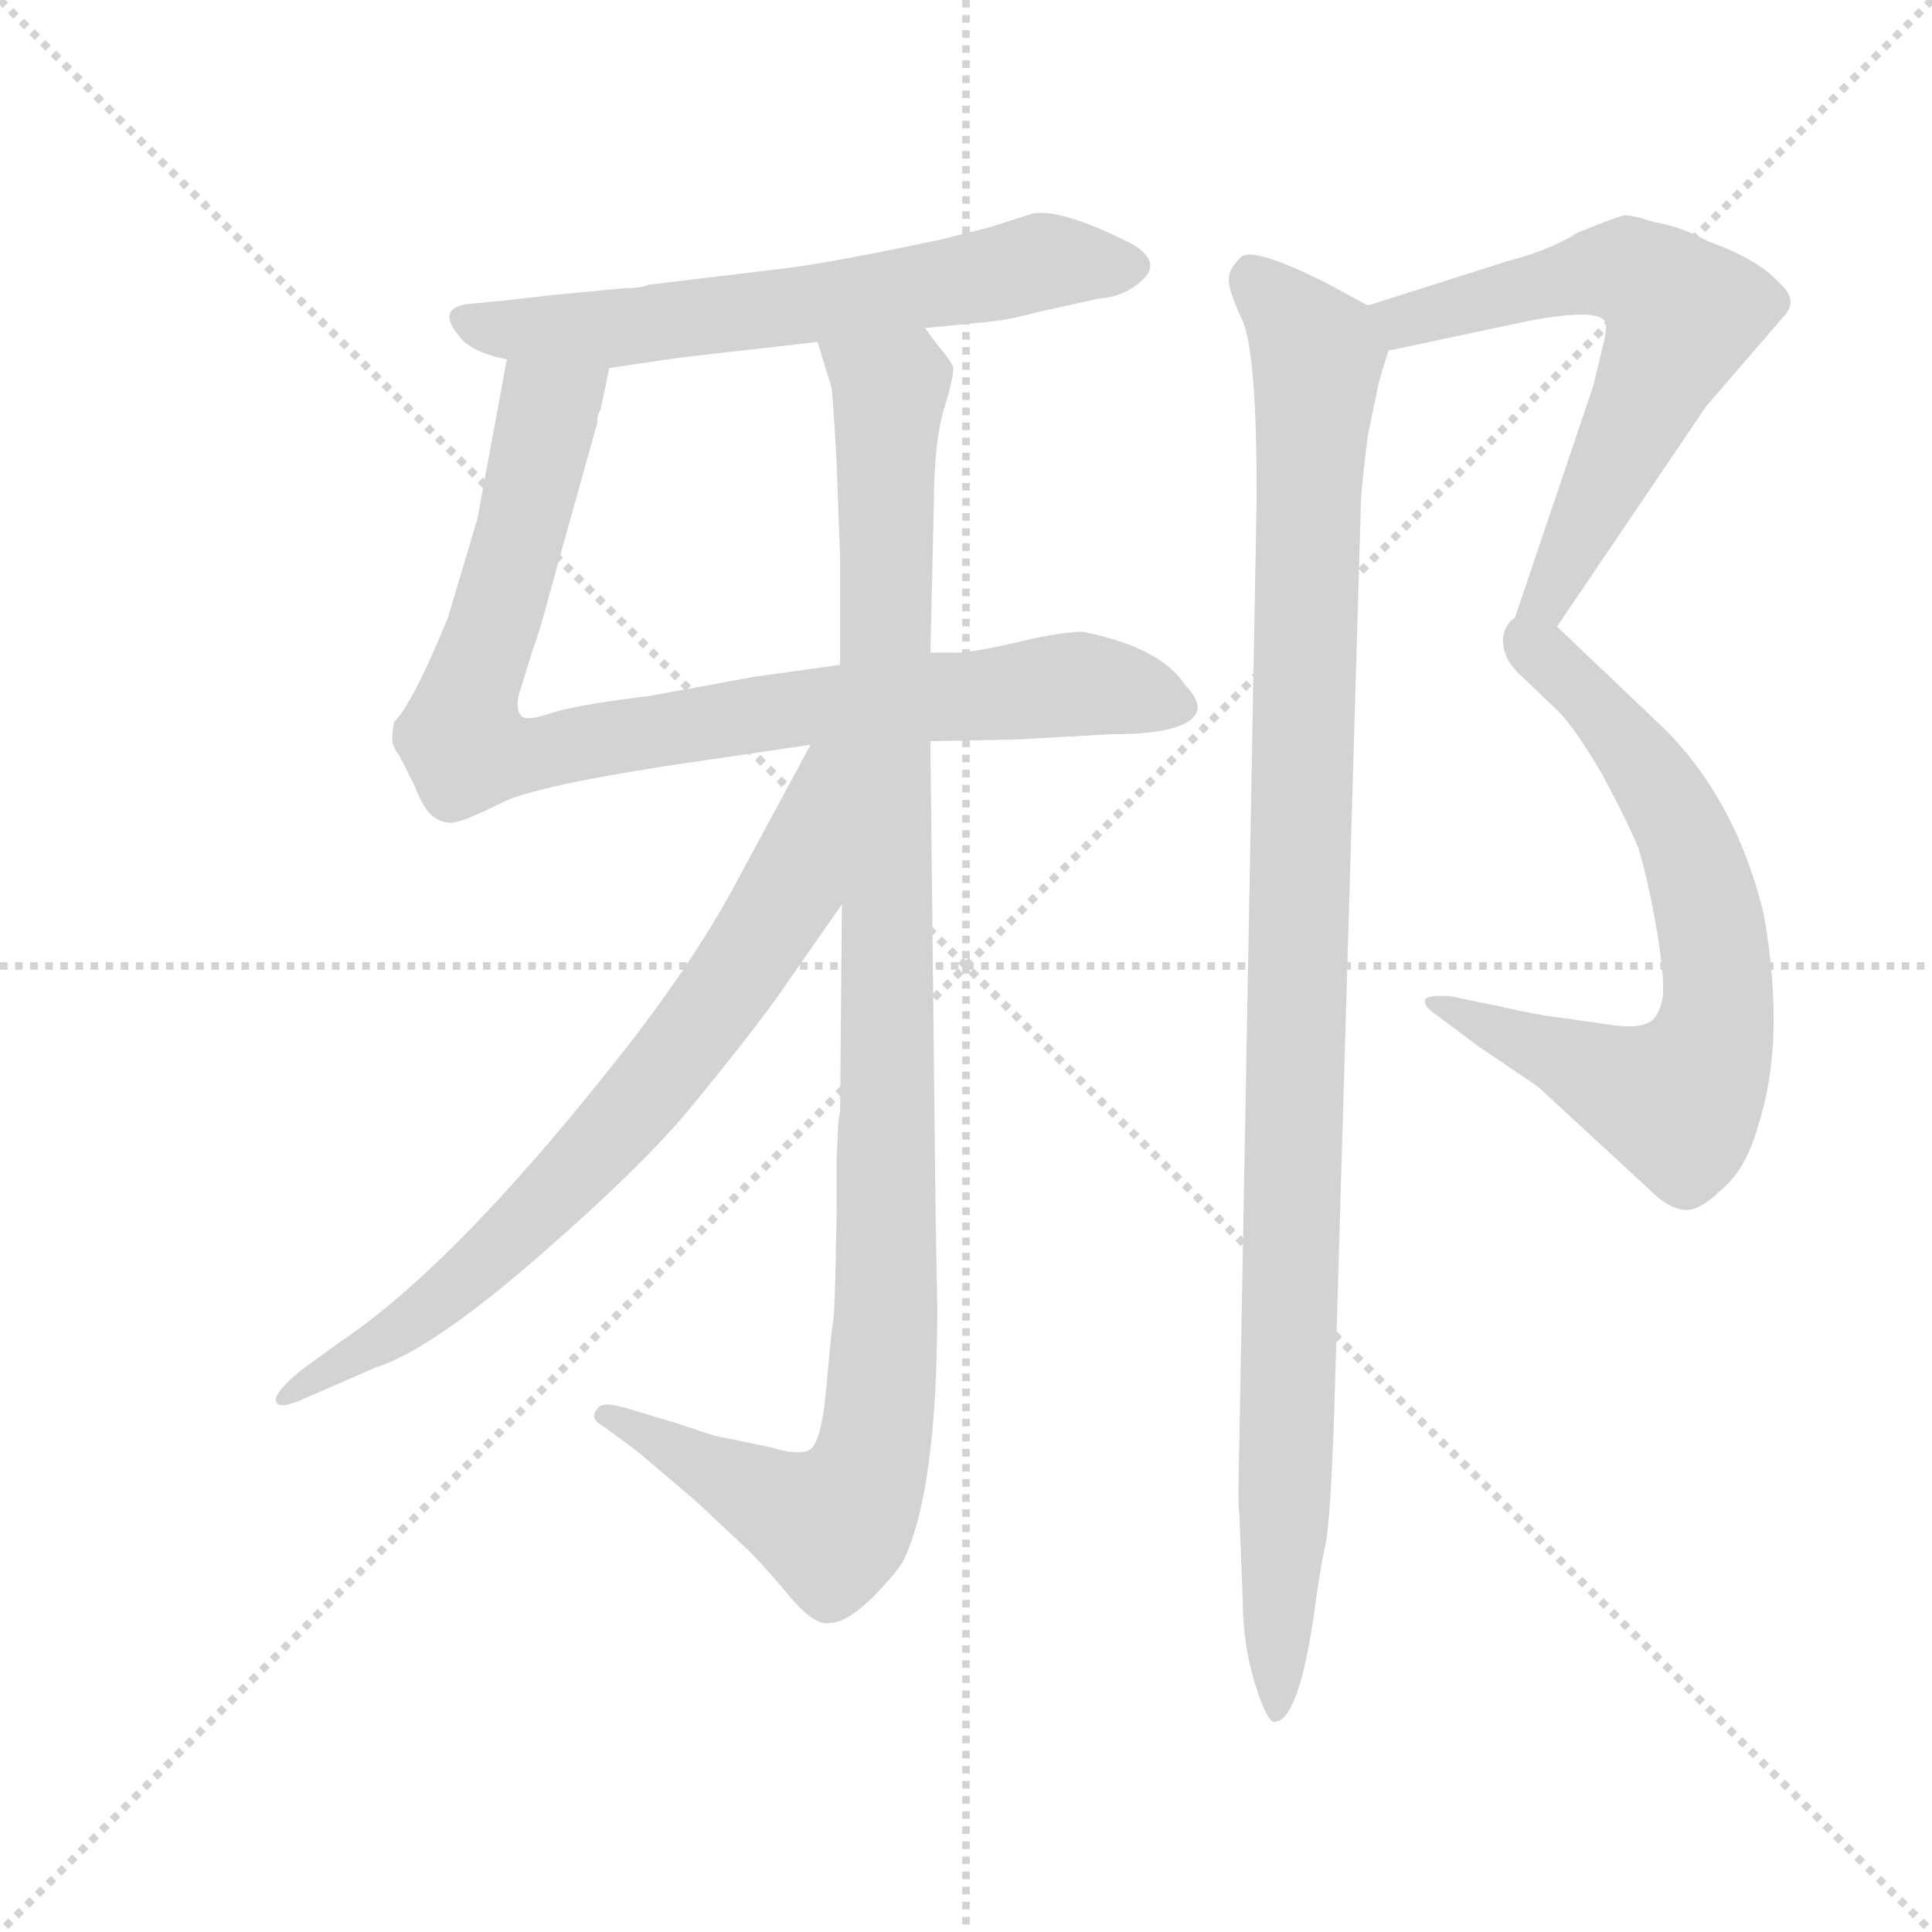 <svg version="1.1" viewBox="0 0 1024 1024" xmlns="http://www.w3.org/2000/svg">
  <g stroke="lightgray" stroke-dasharray="1,1" stroke-width="1" transform="scale(4, 4)">
    <line x1="0" y1="0" x2="256" y2="256"></line>
    <line x1="256" y1="0" x2="0" y2="256"></line>
    <line x1="128" y1="0" x2="128" y2="256"></line>
    <line x1="0" y1="128" x2="256" y2="128"></line>
  </g>
  <g transform="scale(0.92, -0.92) translate(60, -830)">
    <style type="text/css">
      
        @keyframes keyframes0 {
          from {
            stroke: blue;
            stroke-dashoffset: 643;
            stroke-width: 128;
          }
          68% {
            animation-timing-function: step-end;
            stroke: blue;
            stroke-dashoffset: 0;
            stroke-width: 128;
          }
          to {
            stroke: black;
            stroke-width: 1024;
          }
        }
        #make-me-a-hanzi-animation-0 {
          animation: keyframes0 0.773s both;
          animation-delay: 0s;
          animation-timing-function: linear;
        }
      
        @keyframes keyframes1 {
          from {
            stroke: blue;
            stroke-dashoffset: 906;
            stroke-width: 128;
          }
          75% {
            animation-timing-function: step-end;
            stroke: blue;
            stroke-dashoffset: 0;
            stroke-width: 128;
          }
          to {
            stroke: black;
            stroke-width: 1024;
          }
        }
        #make-me-a-hanzi-animation-1 {
          animation: keyframes1 0.987s both;
          animation-delay: 0.773s;
          animation-timing-function: linear;
        }
      
        @keyframes keyframes2 {
          from {
            stroke: blue;
            stroke-dashoffset: 1102;
            stroke-width: 128;
          }
          78% {
            animation-timing-function: step-end;
            stroke: blue;
            stroke-dashoffset: 0;
            stroke-width: 128;
          }
          to {
            stroke: black;
            stroke-width: 1024;
          }
        }
        #make-me-a-hanzi-animation-2 {
          animation: keyframes2 1.147s both;
          animation-delay: 1.761s;
          animation-timing-function: linear;
        }
      
        @keyframes keyframes3 {
          from {
            stroke: blue;
            stroke-dashoffset: 757;
            stroke-width: 128;
          }
          71% {
            animation-timing-function: step-end;
            stroke: blue;
            stroke-dashoffset: 0;
            stroke-width: 128;
          }
          to {
            stroke: black;
            stroke-width: 1024;
          }
        }
        #make-me-a-hanzi-animation-3 {
          animation: keyframes3 0.866s both;
          animation-delay: 2.907s;
          animation-timing-function: linear;
        }
      
        @keyframes keyframes4 {
          from {
            stroke: blue;
            stroke-dashoffset: 663;
            stroke-width: 128;
          }
          68% {
            animation-timing-function: step-end;
            stroke: blue;
            stroke-dashoffset: 0;
            stroke-width: 128;
          }
          to {
            stroke: black;
            stroke-width: 1024;
          }
        }
        #make-me-a-hanzi-animation-4 {
          animation: keyframes4 0.79s both;
          animation-delay: 3.773s;
          animation-timing-function: linear;
        }
      
        @keyframes keyframes5 {
          from {
            stroke: blue;
            stroke-dashoffset: 702;
            stroke-width: 128;
          }
          70% {
            animation-timing-function: step-end;
            stroke: blue;
            stroke-dashoffset: 0;
            stroke-width: 128;
          }
          to {
            stroke: black;
            stroke-width: 1024;
          }
        }
        #make-me-a-hanzi-animation-5 {
          animation: keyframes5 0.821s both;
          animation-delay: 4.563s;
          animation-timing-function: linear;
        }
      
        @keyframes keyframes6 {
          from {
            stroke: blue;
            stroke-dashoffset: 1097;
            stroke-width: 128;
          }
          78% {
            animation-timing-function: step-end;
            stroke: blue;
            stroke-dashoffset: 0;
            stroke-width: 128;
          }
          to {
            stroke: black;
            stroke-width: 1024;
          }
        }
        #make-me-a-hanzi-animation-6 {
          animation: keyframes6 1.143s both;
          animation-delay: 5.384s;
          animation-timing-function: linear;
        }
      
    </style>
    
      <path d="M 473 641 L 503 644 Q 519 645 537 650 L 573 658 Q 588 659 598.5 669 Q 609 679 593 689 Q 552 710 535 707 L 510 699 L 482 692 Q 416 678 389 675 L 314 666 Q 310 664 300 664 L 258 660 L 232 657 L 211 655 Q 191 653 204 637 Q 211 627 232 623 L 291 618 L 332 624 L 411 633 L 473 641 Z" fill="lightgray"></path>
    
      <path d="M 476 403 L 526 404 L 580 407 Q 628 407 630 422 Q 630 428 623 435 Q 609 457 564 466 Q 551 466 526 460 Q 500 454 491 454 L 476 454 L 424 447 L 374 440 L 314 429 Q 272 424 257 419 Q 242 414 240 418 Q 237 422 239 430 L 247 456 Q 251 466 258 493 L 284 586 Q 284 591 286 594 L 291 618 C 297 647 237 653 232 623 L 215 531 L 198 474 Q 178 425 167 414 Q 165 402 167 400 Q 168 397 170 395 Q 171 392 172 391 Q 173 389 179 377 Q 184 364 189 360 Q 194 356 200 356 Q 206 356 230 368 Q 253 379 360 394 L 407 401 L 476 403 Z" fill="lightgray"></path>
    
      <path d="M 422 163 L 422 131 Q 421 73 420 69 Q 419 64 416 30 Q 413 -4 405 -6 Q 397 -8 385 -4 L 356 2 Q 354 2 345 5 L 330 10 L 300 19 Q 286 23 284 18 Q 279 13 288 8 L 307 -6 L 340 -34 L 371 -63 Q 382 -74 396 -91 Q 410 -107 418 -105 Q 427 -105 441 -92 Q 455 -78 460 -70 Q 480 -30 480 77 L 479 130 L 476 403 L 476 454 L 478 539 Q 478 575 484 595 Q 490 614 489 619 Q 487 623 482 629 Q 477 635 473 641 C 456 666 402 662 411 633 L 419 607 Q 420 600 422 563 L 424 509 L 424 447 L 425 309 L 424 190 L 423 184 L 422 163 Z" fill="lightgray"></path>
    
      <path d="M 407 401 L 366 325 Q 344 283 306 233 Q 205 103 136 57 L 114 41 Q 98 28 99 23 Q 100 17 117 25 L 156 42 Q 188 52 249 105 Q 310 158 338 192 Q 366 226 386 253 L 425 309 C 499 415 421 427 407 401 Z" fill="lightgray"></path>
    
      <path d="M 740 628 L 820 645 Q 862 653 865 644 Q 866 640 863 629 L 858 608 L 808 460 Q 808 449 815 442 C 817 439 820 444 837 469 L 923 596 L 967 647 Q 977 657 965 667 Q 954 680 924 691 Q 907 700 893 702 Q 881 706 876 706 Q 871 705 849 696 Q 833 686 810 680 L 728 654 C 699 645 711 622 740 628 Z" fill="lightgray"></path>
    
      <path d="M 815 442 L 838 420 Q 847 411 863 384 Q 878 356 884 341 Q 889 325 894 297 Q 899 268 898 256 Q 896 244 890 241 Q 883 237 865 240 L 837 244 Q 827 245 805 250 L 776 256 Q 762 257 761 254 Q 760 250 768 245 L 792 227 L 826 204 L 891 144 Q 901 134 910 133 Q 919 132 931 144 Q 946 156 953 182 Q 969 231 956 304 Q 940 369 899 410 L 837 469 C 815 490 793 463 815 442 Z" fill="lightgray"></path>
    
      <path d="M 728 654 L 704 667 Q 662 688 655 682 Q 648 675 648 670 Q 647 664 656 645 Q 664 626 664 544 L 654 0 Q 653 -38 654 -42 L 656 -93 Q 656 -117 663 -140 Q 670 -162 674 -162 Q 688 -162 697 -100 Q 700 -76 704 -58 Q 707 -39 709 28 L 724 539 Q 724 547 728 579 L 734 608 Q 736 616 740 628 C 745 645 745 645 728 654 Z" fill="lightgray"></path>
    
    
      <clipPath id="make-me-a-hanzi-clip-0">
        <path d="M 473 641 L 503 644 Q 519 645 537 650 L 573 658 Q 588 659 598.5 669 Q 609 679 593 689 Q 552 710 535 707 L 510 699 L 482 692 Q 416 678 389 675 L 314 666 Q 310 664 300 664 L 258 660 L 232 657 L 211 655 Q 191 653 204 637 Q 211 627 232 623 L 291 618 L 332 624 L 411 633 L 473 641 Z"></path>
      </clipPath>
      <path clip-path="url(#make-me-a-hanzi-clip-0)" d="M 208 646 L 228 640 L 285 640 L 447 660 L 546 680 L 591 678" fill="none" id="make-me-a-hanzi-animation-0" stroke-dasharray="515 1030" stroke-linecap="round"></path>
    
      <clipPath id="make-me-a-hanzi-clip-1">
        <path d="M 476 403 L 526 404 L 580 407 Q 628 407 630 422 Q 630 428 623 435 Q 609 457 564 466 Q 551 466 526 460 Q 500 454 491 454 L 476 454 L 424 447 L 374 440 L 314 429 Q 272 424 257 419 Q 242 414 240 418 Q 237 422 239 430 L 247 456 Q 251 466 258 493 L 284 586 Q 284 591 286 594 L 291 618 C 297 647 237 653 232 623 L 215 531 L 198 474 Q 178 425 167 414 Q 165 402 167 400 Q 168 397 170 395 Q 171 392 172 391 Q 173 389 179 377 Q 184 364 189 360 Q 194 356 200 356 Q 206 356 230 368 Q 253 379 360 394 L 407 401 L 476 403 Z"></path>
      </clipPath>
      <path clip-path="url(#make-me-a-hanzi-clip-1)" d="M 283 613 L 255 592 L 212 437 L 208 399 L 244 395 L 408 423 L 566 436 L 619 424" fill="none" id="make-me-a-hanzi-animation-1" stroke-dasharray="778 1556" stroke-linecap="round"></path>
    
      <clipPath id="make-me-a-hanzi-clip-2">
        <path d="M 422 163 L 422 131 Q 421 73 420 69 Q 419 64 416 30 Q 413 -4 405 -6 Q 397 -8 385 -4 L 356 2 Q 354 2 345 5 L 330 10 L 300 19 Q 286 23 284 18 Q 279 13 288 8 L 307 -6 L 340 -34 L 371 -63 Q 382 -74 396 -91 Q 410 -107 418 -105 Q 427 -105 441 -92 Q 455 -78 460 -70 Q 480 -30 480 77 L 479 130 L 476 403 L 476 454 L 478 539 Q 478 575 484 595 Q 490 614 489 619 Q 487 623 482 629 Q 477 635 473 641 C 456 666 402 662 411 633 L 419 607 Q 420 600 422 563 L 424 509 L 424 447 L 425 309 L 424 190 L 423 184 L 422 163 Z"></path>
      </clipPath>
      <path clip-path="url(#make-me-a-hanzi-clip-2)" d="M 419 628 L 452 605 L 451 67 L 441 -15 L 420 -49 L 289 14" fill="none" id="make-me-a-hanzi-animation-2" stroke-dasharray="974 1948" stroke-linecap="round"></path>
    
      <clipPath id="make-me-a-hanzi-clip-3">
        <path d="M 407 401 L 366 325 Q 344 283 306 233 Q 205 103 136 57 L 114 41 Q 98 28 99 23 Q 100 17 117 25 L 156 42 Q 188 52 249 105 Q 310 158 338 192 Q 366 226 386 253 L 425 309 C 499 415 421 427 407 401 Z"></path>
      </clipPath>
      <path clip-path="url(#make-me-a-hanzi-clip-3)" d="M 420 394 L 412 389 L 390 308 L 300 185 L 204 89 L 103 25" fill="none" id="make-me-a-hanzi-animation-3" stroke-dasharray="629 1258" stroke-linecap="round"></path>
    
      <clipPath id="make-me-a-hanzi-clip-4">
        <path d="M 740 628 L 820 645 Q 862 653 865 644 Q 866 640 863 629 L 858 608 L 808 460 Q 808 449 815 442 C 817 439 820 444 837 469 L 923 596 L 967 647 Q 977 657 965 667 Q 954 680 924 691 Q 907 700 893 702 Q 881 706 876 706 Q 871 705 849 696 Q 833 686 810 680 L 728 654 C 699 645 711 622 740 628 Z"></path>
      </clipPath>
      <path clip-path="url(#make-me-a-hanzi-clip-4)" d="M 737 650 L 748 645 L 867 675 L 896 664 L 910 649 L 816 449" fill="none" id="make-me-a-hanzi-animation-4" stroke-dasharray="535 1070" stroke-linecap="round"></path>
    
      <clipPath id="make-me-a-hanzi-clip-5">
        <path d="M 815 442 L 838 420 Q 847 411 863 384 Q 878 356 884 341 Q 889 325 894 297 Q 899 268 898 256 Q 896 244 890 241 Q 883 237 865 240 L 837 244 Q 827 245 805 250 L 776 256 Q 762 257 761 254 Q 760 250 768 245 L 792 227 L 826 204 L 891 144 Q 901 134 910 133 Q 919 132 931 144 Q 946 156 953 182 Q 969 231 956 304 Q 940 369 899 410 L 837 469 C 815 490 793 463 815 442 Z"></path>
      </clipPath>
      <path clip-path="url(#make-me-a-hanzi-clip-5)" d="M 839 460 L 838 446 L 879 399 L 912 343 L 927 290 L 927 231 L 906 195 L 769 253" fill="none" id="make-me-a-hanzi-animation-5" stroke-dasharray="574 1148" stroke-linecap="round"></path>
    
      <clipPath id="make-me-a-hanzi-clip-6">
        <path d="M 728 654 L 704 667 Q 662 688 655 682 Q 648 675 648 670 Q 647 664 656 645 Q 664 626 664 544 L 654 0 Q 653 -38 654 -42 L 656 -93 Q 656 -117 663 -140 Q 670 -162 674 -162 Q 688 -162 697 -100 Q 700 -76 704 -58 Q 707 -39 709 28 L 724 539 Q 724 547 728 579 L 734 608 Q 736 616 740 628 C 745 645 745 645 728 654 Z"></path>
      </clipPath>
      <path clip-path="url(#make-me-a-hanzi-clip-6)" d="M 661 669 L 684 648 L 699 623 L 675 -157" fill="none" id="make-me-a-hanzi-animation-6" stroke-dasharray="969 1938" stroke-linecap="round"></path>
    
  </g>
</svg>